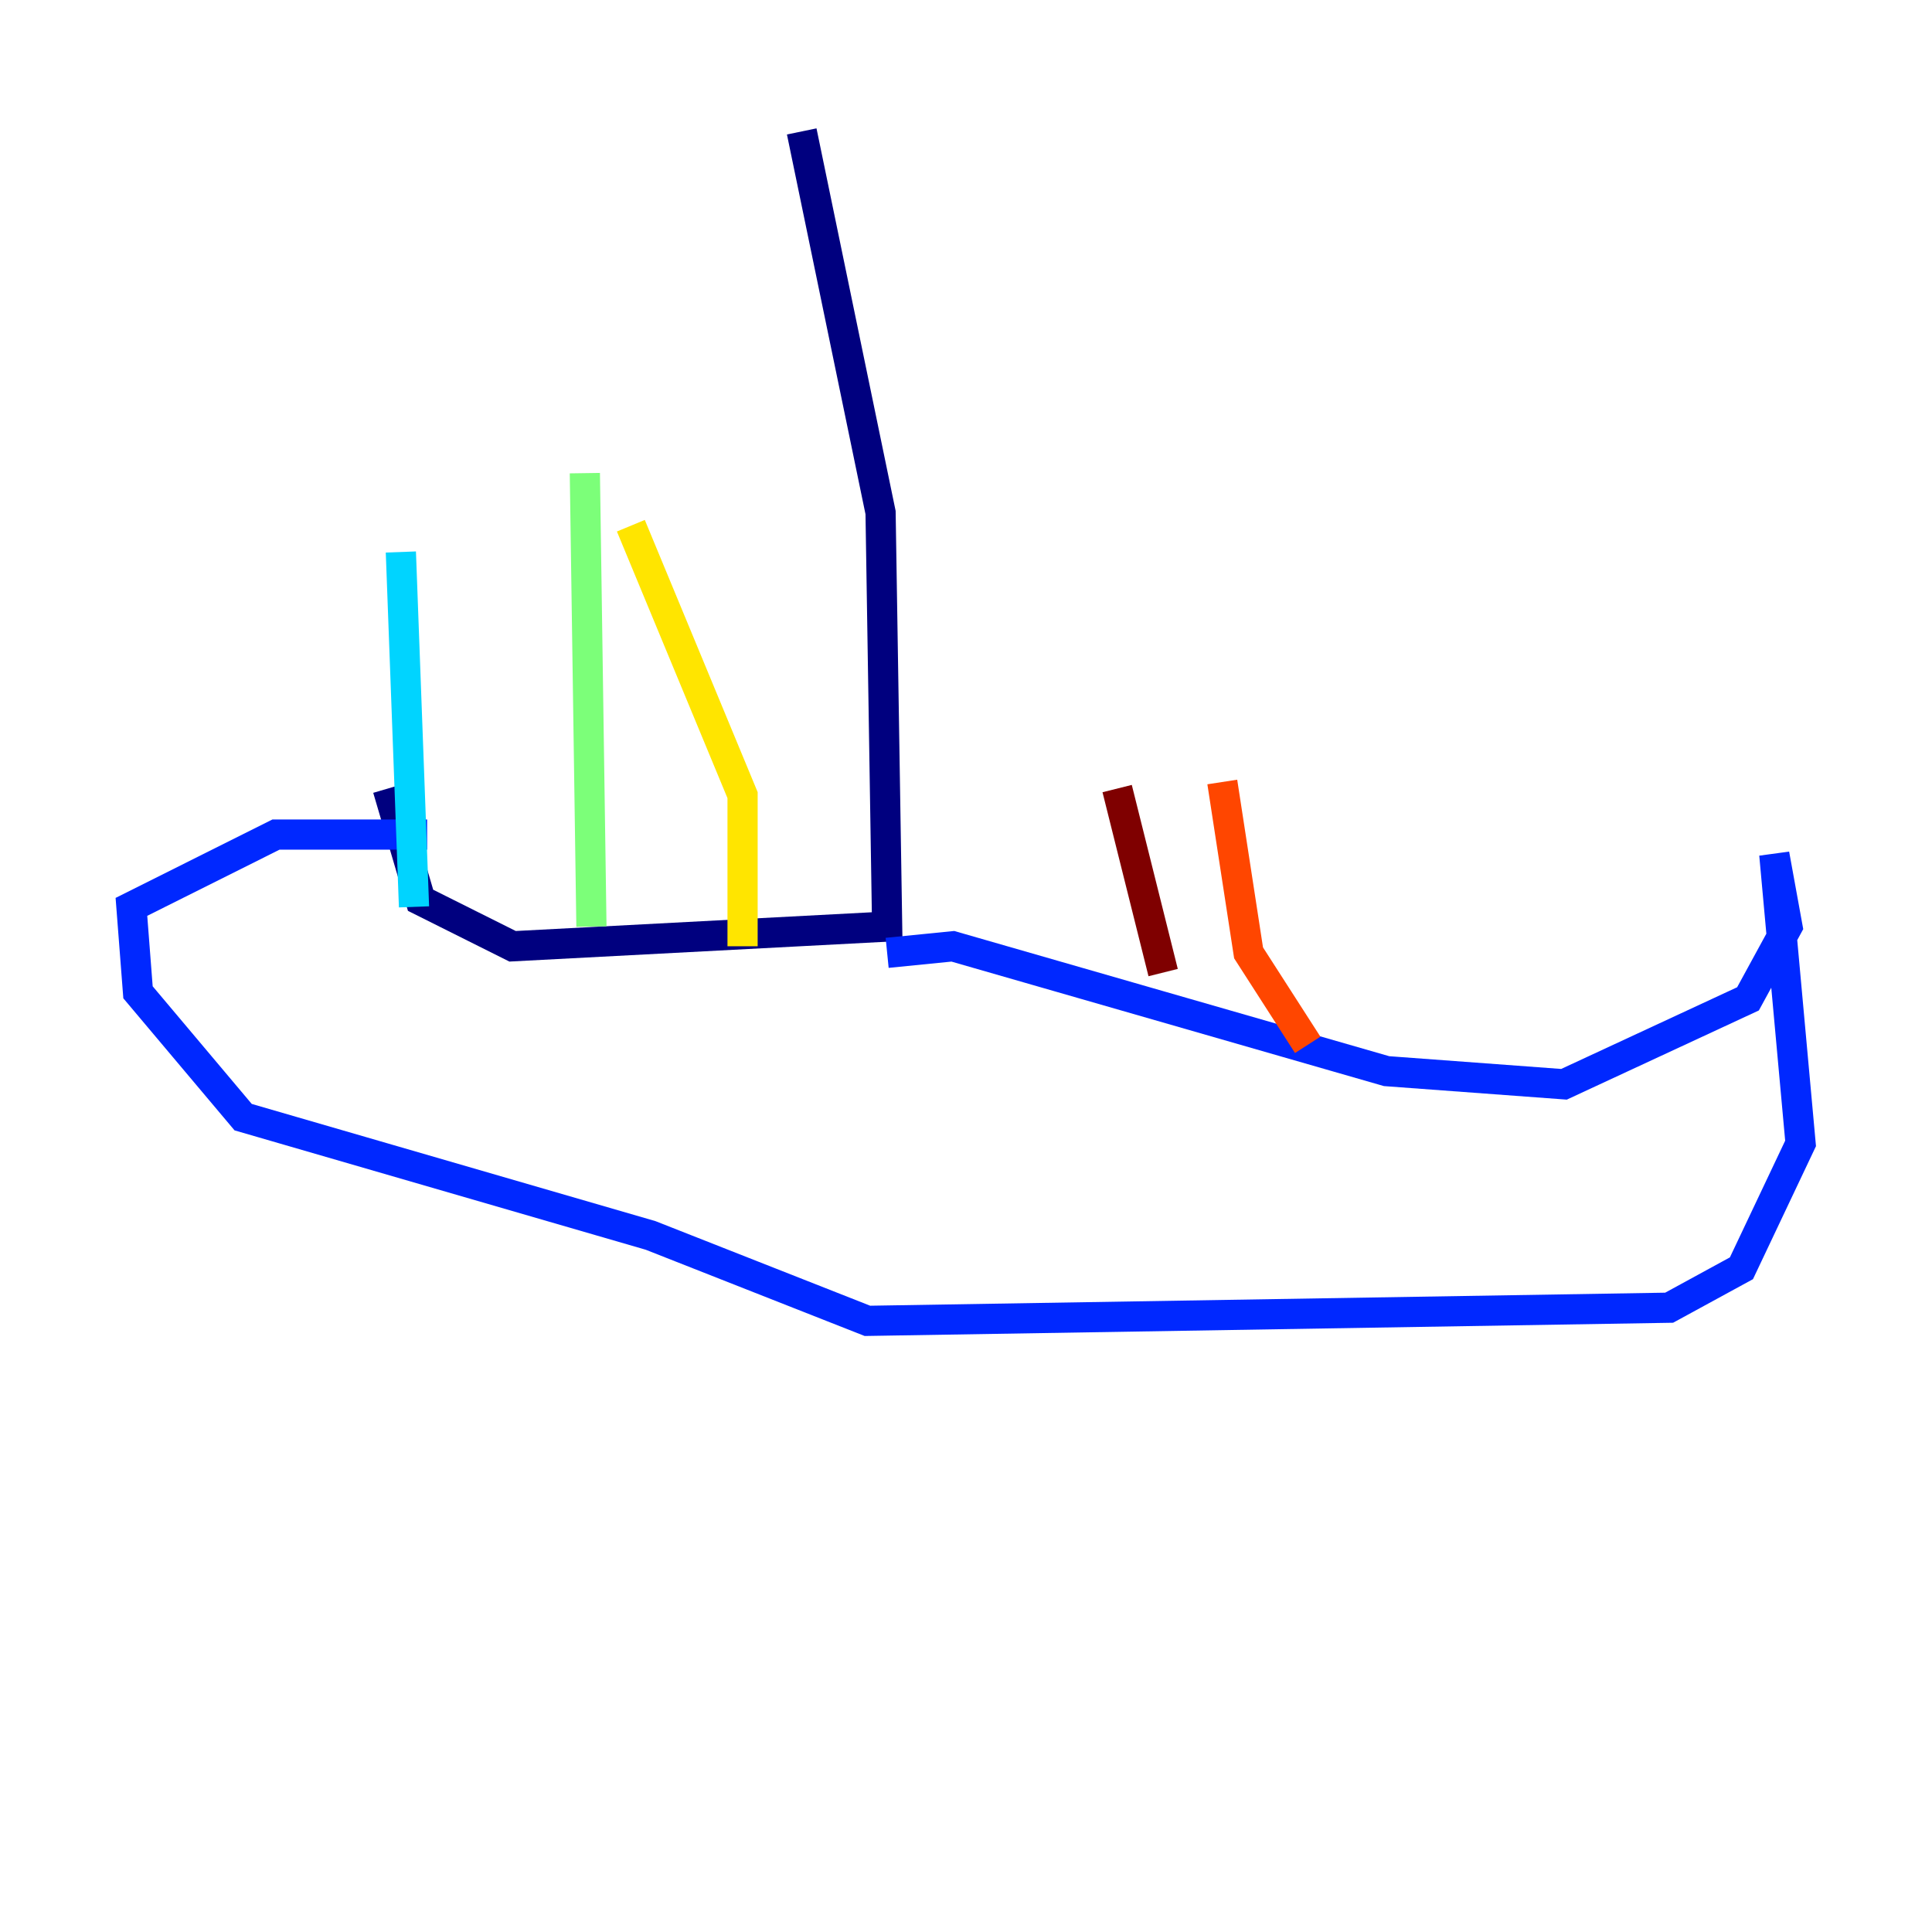 <?xml version="1.0" encoding="utf-8" ?>
<svg baseProfile="tiny" height="128" version="1.2" viewBox="0,0,128,128" width="128" xmlns="http://www.w3.org/2000/svg" xmlns:ev="http://www.w3.org/2001/xml-events" xmlns:xlink="http://www.w3.org/1999/xlink"><defs /><polyline fill="none" points="53.116,8.707 58.34,33.959 58.776,61.388 33.959,62.694 27.864,59.646 25.687,52.245" stroke="#00007f" stroke-width="2" /><polyline fill="none" points="58.776,63.129 63.129,62.694 91.864,70.966 103.619,71.837 115.809,66.177 118.422,61.388 117.551,56.599 119.293,75.755 115.374,84.027 110.585,86.639 57.469,87.51 43.102,81.85 16.109,74.014 9.143,65.742 8.707,60.082 18.286,55.292 28.299,55.292" stroke="#0028ff" stroke-width="2" /><polyline fill="none" points="27.429,60.082 26.558,36.571" stroke="#00d4ff" stroke-width="2" /><polyline fill="none" points="39.184,61.388 38.748,31.347" stroke="#7cff79" stroke-width="2" /><polyline fill="none" points="49.197,53.116 49.197,62.694 49.197,52.68 41.796,34.83" stroke="#ffe500" stroke-width="2" /><polyline fill="none" points="86.639,69.225 82.721,63.129 80.98,51.809" stroke="#ff4600" stroke-width="2" /><polyline fill="none" points="77.061,64.435 74.014,52.245" stroke="#7f0000" stroke-width="2" /></svg>